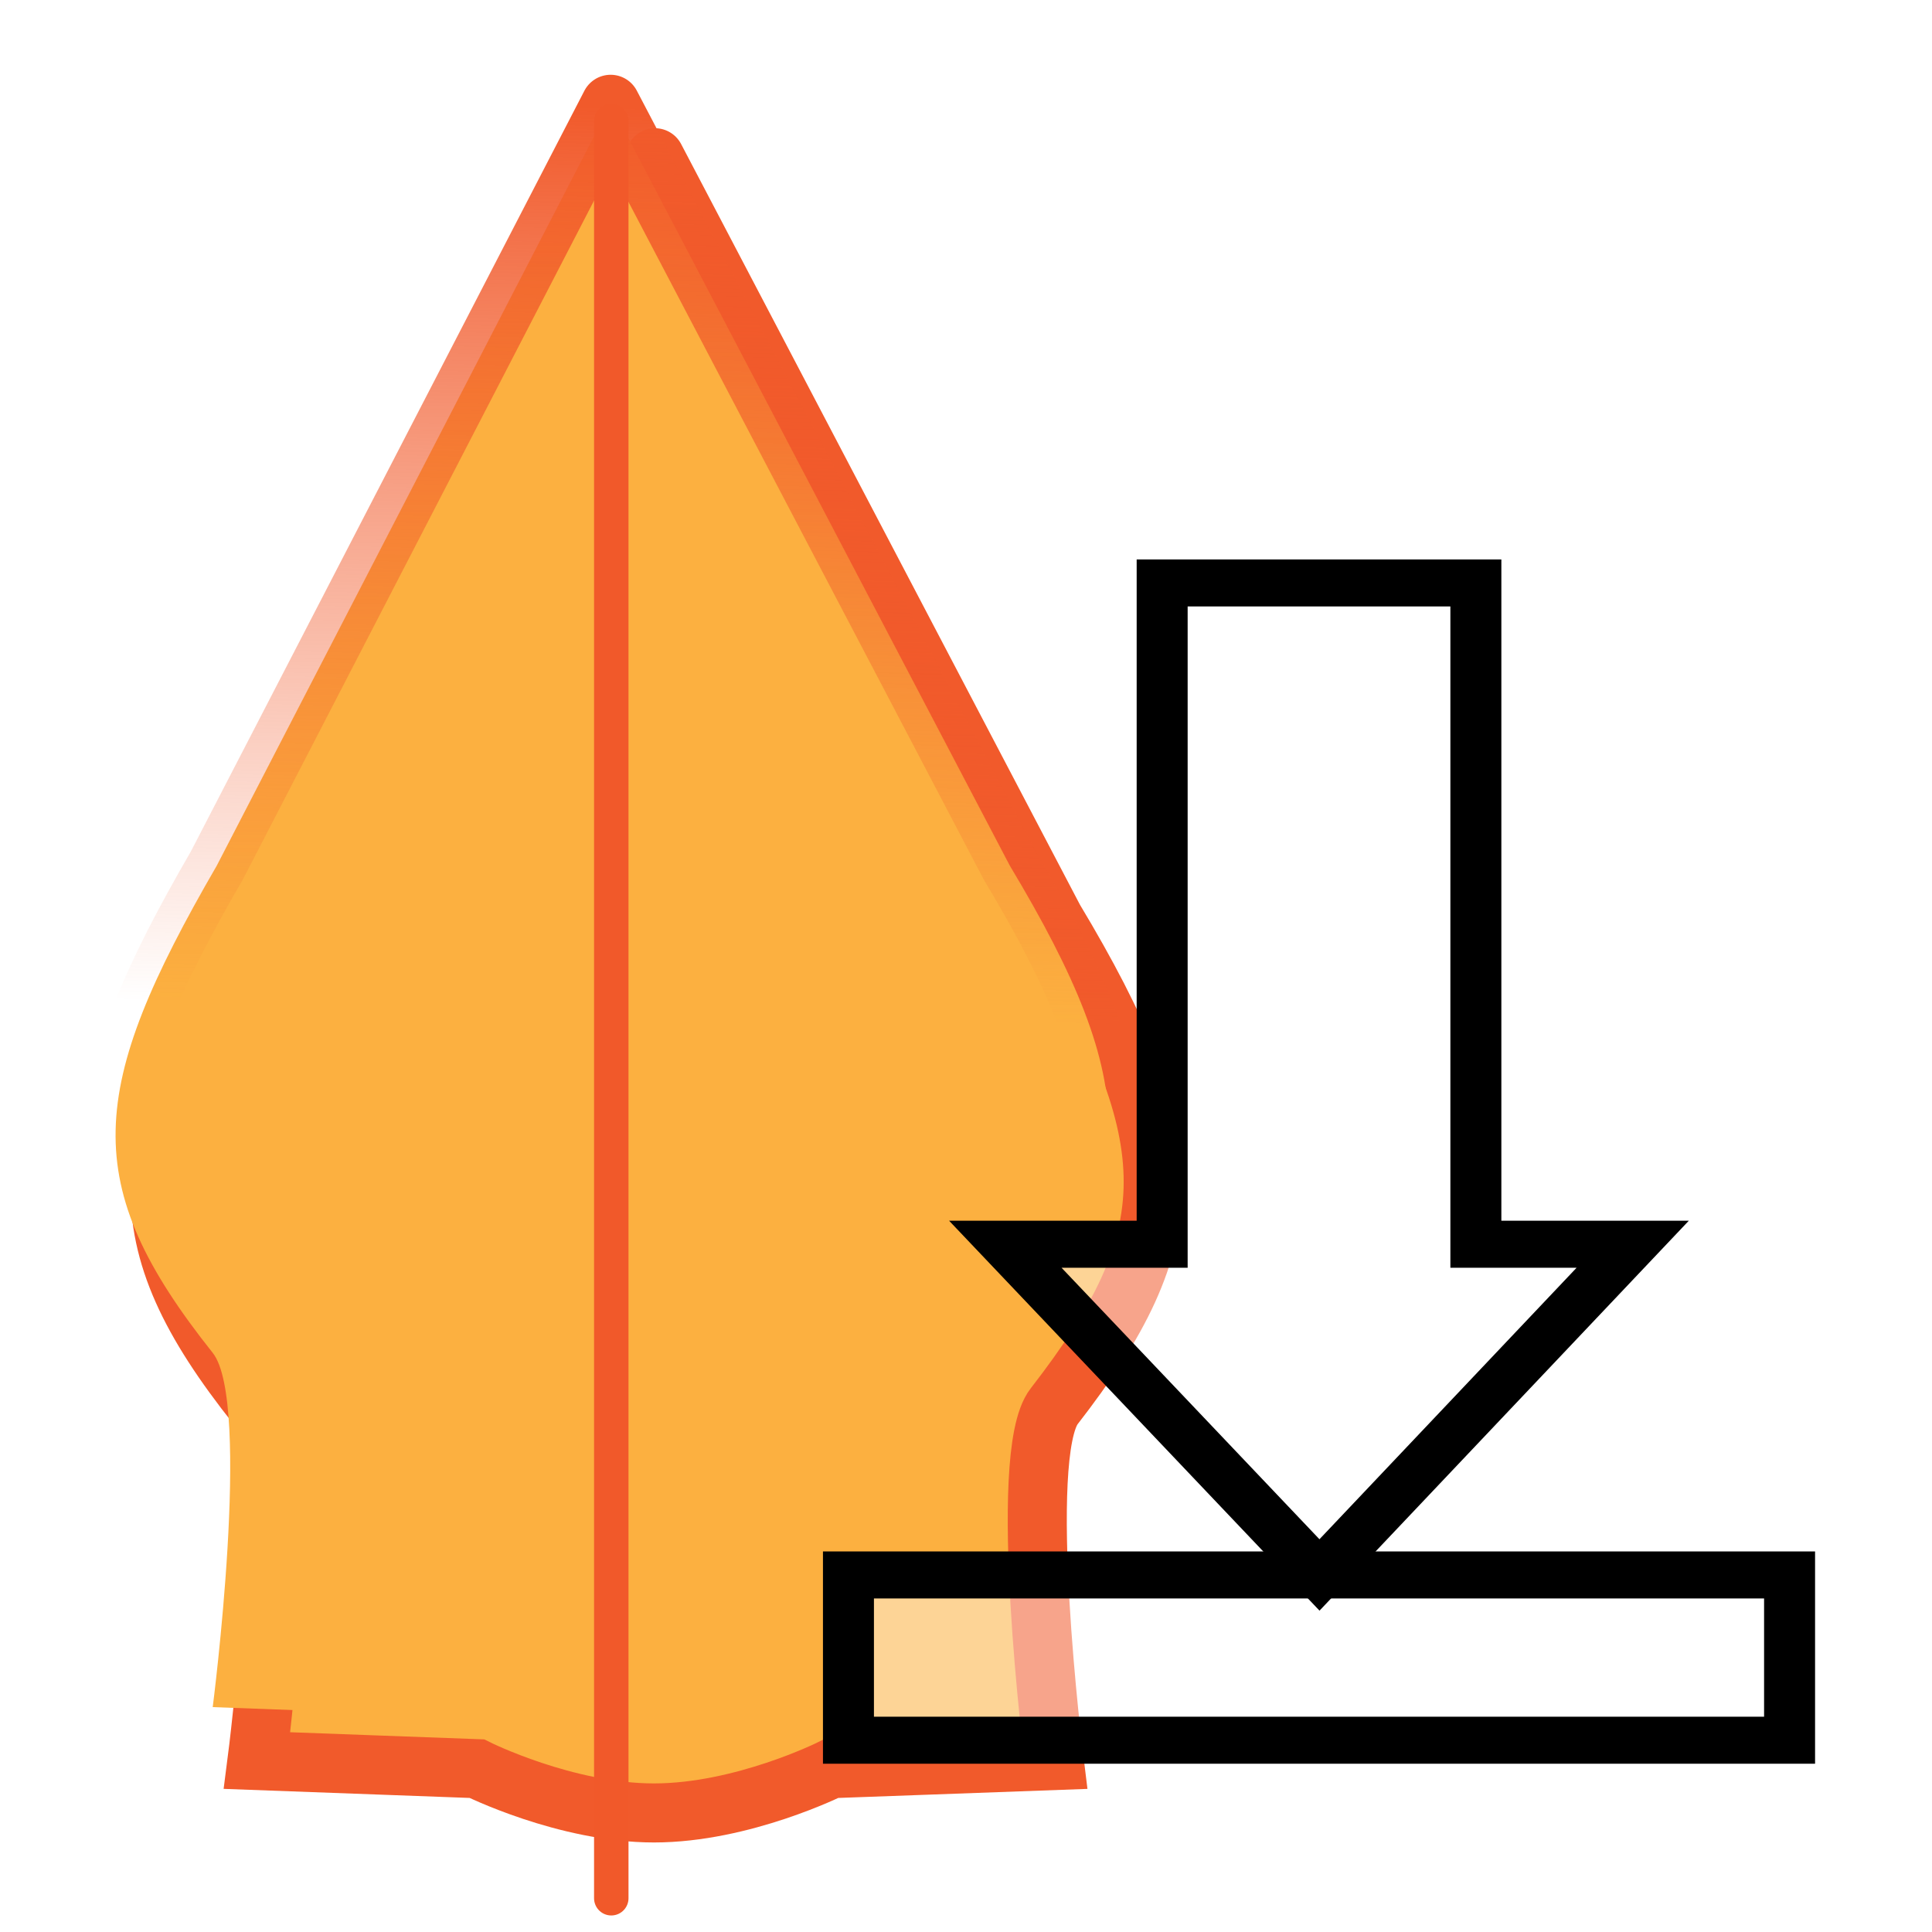 <?xml version="1.0" encoding="UTF-8" standalone="no"?>
<!-- Generator: Adobe Illustrator 15.0.0, SVG Export Plug-In . SVG Version: 6.00 Build 0)  -->

<svg
   xmlns:dc="http://purl.org/dc/elements/1.1/"
   xmlns:cc="http://creativecommons.org/ns#"
   xmlns:rdf="http://www.w3.org/1999/02/22-rdf-syntax-ns#"
   xmlns:svg="http://www.w3.org/2000/svg"
   xmlns="http://www.w3.org/2000/svg"
   xmlns:xlink="http://www.w3.org/1999/xlink"
   xmlns:sodipodi="http://sodipodi.sourceforge.net/DTD/sodipodi-0.dtd"
   xmlns:inkscape="http://www.inkscape.org/namespaces/inkscape"
   version="1.1"
   id="Layer_1"
   x="0px"
   y="0px"
   width="64"
   height="64"
   viewBox="0 0 64 64"
   enable-background="new 0 0 567 567"
   xml:space="preserve"
   inkscape:version="0.48.4 r9939"
   sodipodi:docname="show-batch-runner.svg"><defs
     id="defs14"><filter
       id="filter2992"
       inkscape:label="Drop Shadow"
       color-interpolation-filters="sRGB"><feFlood
         id="feFlood2994"
         flood-opacity="0.5"
         flood-color="rgb(0,0,0)"
         result="flood" /><feComposite
         id="feComposite2996"
         in2="SourceGraphic"
         in="flood"
         operator="in"
         result="composite1" /><feGaussianBlur
         id="feGaussianBlur2998"
         stdDeviation="2"
         result="blur" /><feOffset
         id="feOffset3000"
         dx="4"
         dy="4"
         result="offset" /><feComposite
         id="feComposite3002"
         in2="offset"
         in="SourceGraphic"
         operator="over"
         result="composite2" /></filter><filter
       color-interpolation-filters="sRGB"
       id="filter2992-6"
       inkscape:label="Drop Shadow"
       style="color-interpolation-filters:sRGB;"><feFlood
         id="feFlood2994-6"
         flood-opacity="0.5"
         flood-color="rgb(0,0,0)"
         result="flood" /><feComposite
         id="feComposite2996-1"
         in2="SourceGraphic"
         in="flood"
         operator="in"
         result="composite1" /><feGaussianBlur
         id="feGaussianBlur2998-2"
         stdDeviation="2"
         result="blur" /><feOffset
         id="feOffset3000-4"
         dx="4"
         dy="4"
         result="offset" /><feComposite
         id="feComposite3002-7"
         in2="offset"
         in="SourceGraphic"
         operator="over"
         result="fbSourceGraphic" /><feColorMatrix
         result="fbSourceGraphicAlpha"
         in="fbSourceGraphic"
         values="0 0 0 -1 0 0 0 0 -1 0 0 0 0 -1 0 0 0 0 1 0"
         id="feColorMatrix4040" /><feFlood
         id="feFlood4042"
         flood-opacity="0.5"
         flood-color="rgb(0,0,0)"
         result="flood"
         in="fbSourceGraphic" /><feComposite
         id="feComposite4044"
         in2="fbSourceGraphic"
         in="flood"
         operator="in"
         result="composite1" /><feGaussianBlur
         id="feGaussianBlur4046"
         in="composite"
         stdDeviation="2"
         result="blur" /><feOffset
         id="feOffset4048"
         dx="10"
         dy="10"
         result="offset" /><feComposite
         id="feComposite4050"
         in2="offset"
         in="fbSourceGraphic"
         operator="over"
         result="composite2" /></filter><filter
       color-interpolation-filters="sRGB"
       id="filter2992-5"
       inkscape:label="Drop Shadow"><feFlood
         id="feFlood2994-8"
         flood-opacity="0.5"
         flood-color="rgb(0,0,0)"
         result="flood" /><feComposite
         id="feComposite2996-8"
         in2="SourceGraphic"
         in="flood"
         operator="in"
         result="composite1" /><feGaussianBlur
         id="feGaussianBlur2998-5"
         stdDeviation="2"
         result="blur" /><feOffset
         id="feOffset3000-0"
         dx="4"
         dy="4"
         result="offset" /><feComposite
         id="feComposite3002-0"
         in2="offset"
         in="SourceGraphic"
         operator="over"
         result="composite2" /></filter><linearGradient
       inkscape:collect="always"
       xlink:href="#linearGradient3786-3"
       id="linearGradient3792-9"
       x1="299.626"
       y1="77.762"
       x2="294.993"
       y2="261.762"
       gradientUnits="userSpaceOnUse" /><linearGradient
       inkscape:collect="always"
       id="linearGradient3786-3"><stop
         style="stop-color:#f15a2b;stop-opacity:1;"
         offset="0"
         id="stop3788-7" /><stop
         style="stop-color:#f15a2b;stop-opacity:0;"
         offset="1"
         id="stop3790-0" /></linearGradient></defs><sodipodi:namedview
     pagecolor="#ffffff"
     bordercolor="#666666"
     borderopacity="1"
     objecttolerance="10"
     gridtolerance="10"
     guidetolerance="10"
     inkscape:pageopacity="0"
     inkscape:pageshadow="2"
     inkscape:window-width="1374"
     inkscape:window-height="807"
     id="namedview12"
     showgrid="false"
     inkscape:zoom="3.6049335"
     inkscape:cx="-3.4131568"
     inkscape:cy="22.256241"
     inkscape:window-x="2022"
     inkscape:window-y="171"
     inkscape:window-maximized="0"
     inkscape:current-layer="layer4" /><g
     inkscape:groupmode="layer"
     id="layer1"
     inkscape:label="base0"
     style="display:inline"
     transform="translate(0,-503)"><g
       style="filter:url(#filter2992-6)"
       transform="matrix(0.163,0,0,0.163,-3.153,489.888)"
       id="g3780"><path
         style="fill:#fcb040;stroke:#f15a2b;stroke-width:12;stroke-linecap:round"
         inkscape:connector-curvature="0"
         id="path3782"
         d="m 138.45,98.497 -80.049,154.74 c -26.372,45.508 -28.15,64.647 -0.818,99 8.002,10.058 0,72 0,72 l 44.667,1.647 c 0,0 18,9 36,9 18,0 36,-9 36,-9 l 45.332,-1.647 c 0,0 -7.729,-62.042 0,-72 26.668,-34.353 27,-54 0,-99 l -81.132,-154.74" /></g><g
       inkscape:groupmode="layer"
       id="layer3"
       inkscape:label="Layer#2"
       style="display:none" /></g><g
     inkscape:groupmode="layer"
     id="layer2"
     inkscape:label="base1"
     transform="translate(0,-503)"
     style="display:inline"><g
       id="g6"
       transform="matrix(0.163,0,0,0.163,-28.699,493.229)"
       style="filter:url(#filter2992-5)"><path
         d="m 296.164,77.14 -80.049,154.74 c -26.372,45.508 -28.15,64.647 -0.818,99 8.002,10.058 0,72 0,72 l 44.667,1.647 c 0,0 18,9 36,9 18,0 36,-9 36,-9 l 45.332,-1.647 c 0,0 -7.729,-62.042 0,-72 26.668,-34.353 27,-54 0,-99 L 296.164,77.14"
         id="path8"
         inkscape:connector-curvature="0"
         style="fill:#fcb040;stroke:url(#linearGradient3792-9);stroke-width:12;stroke-linecap:round" /><line
         stroke-miterlimit="10"
         x1="296.297"
         y1="80.528"
         x2="296.297"
         y2="441.722"
         id="line10"
         style="fill:none;stroke:#f1592a;stroke-width:7;stroke-linecap:round;stroke-miterlimit:10" /></g></g><g
     inkscape:groupmode="layer"
     id="layer4"
     inkscape:label="action"
     transform="translate(0,-503)"
     style="display:inline"><g
       id="g3577"
       transform="matrix(1.299,0,0,1.198,28.106,522.311)"
       style="fill:#ffffff;fill-opacity:0.453;stroke:#000000;stroke-width:1.3;stroke-miterlimit:4;stroke-opacity:1;stroke-dasharray:none"><g
         id="Layer_1-6"
         style="fill:#ffffff;fill-opacity:0.453;stroke:#000000;stroke-width:1.3;stroke-miterlimit:4;stroke-opacity:1;stroke-dasharray:none" /><g
         id="download"
         style="fill:#ffffff;fill-opacity:0.453;stroke:#000000;stroke-width:1.3;stroke-miterlimit:4;stroke-opacity:1;stroke-dasharray:none"><g
           id="g3565"
           style="fill:#ffffff;fill-opacity:0.453;stroke:#000000;stroke-width:1.3;stroke-miterlimit:4;stroke-opacity:1;stroke-dasharray:none"><rect
             id="rect3567"
             height="4.57"
             width="24"
             style="fill:#ffffff;fill-opacity:0.453;stroke:#000000;stroke-width:1.3;stroke-miterlimit:4;stroke-opacity:1;stroke-dasharray:none"
             y="27.43"
             x="0" /><polygon
             id="polygon3569"
             points="20,18.285 16,18.285 16,0 8,0 8,18.285 4,18.285 12.012,27.43 "
             style="fill:#ffffff;fill-opacity:0.453;stroke:#000000;stroke-width:1.3;stroke-miterlimit:4;stroke-opacity:1;stroke-dasharray:none" /></g></g></g></g></svg>